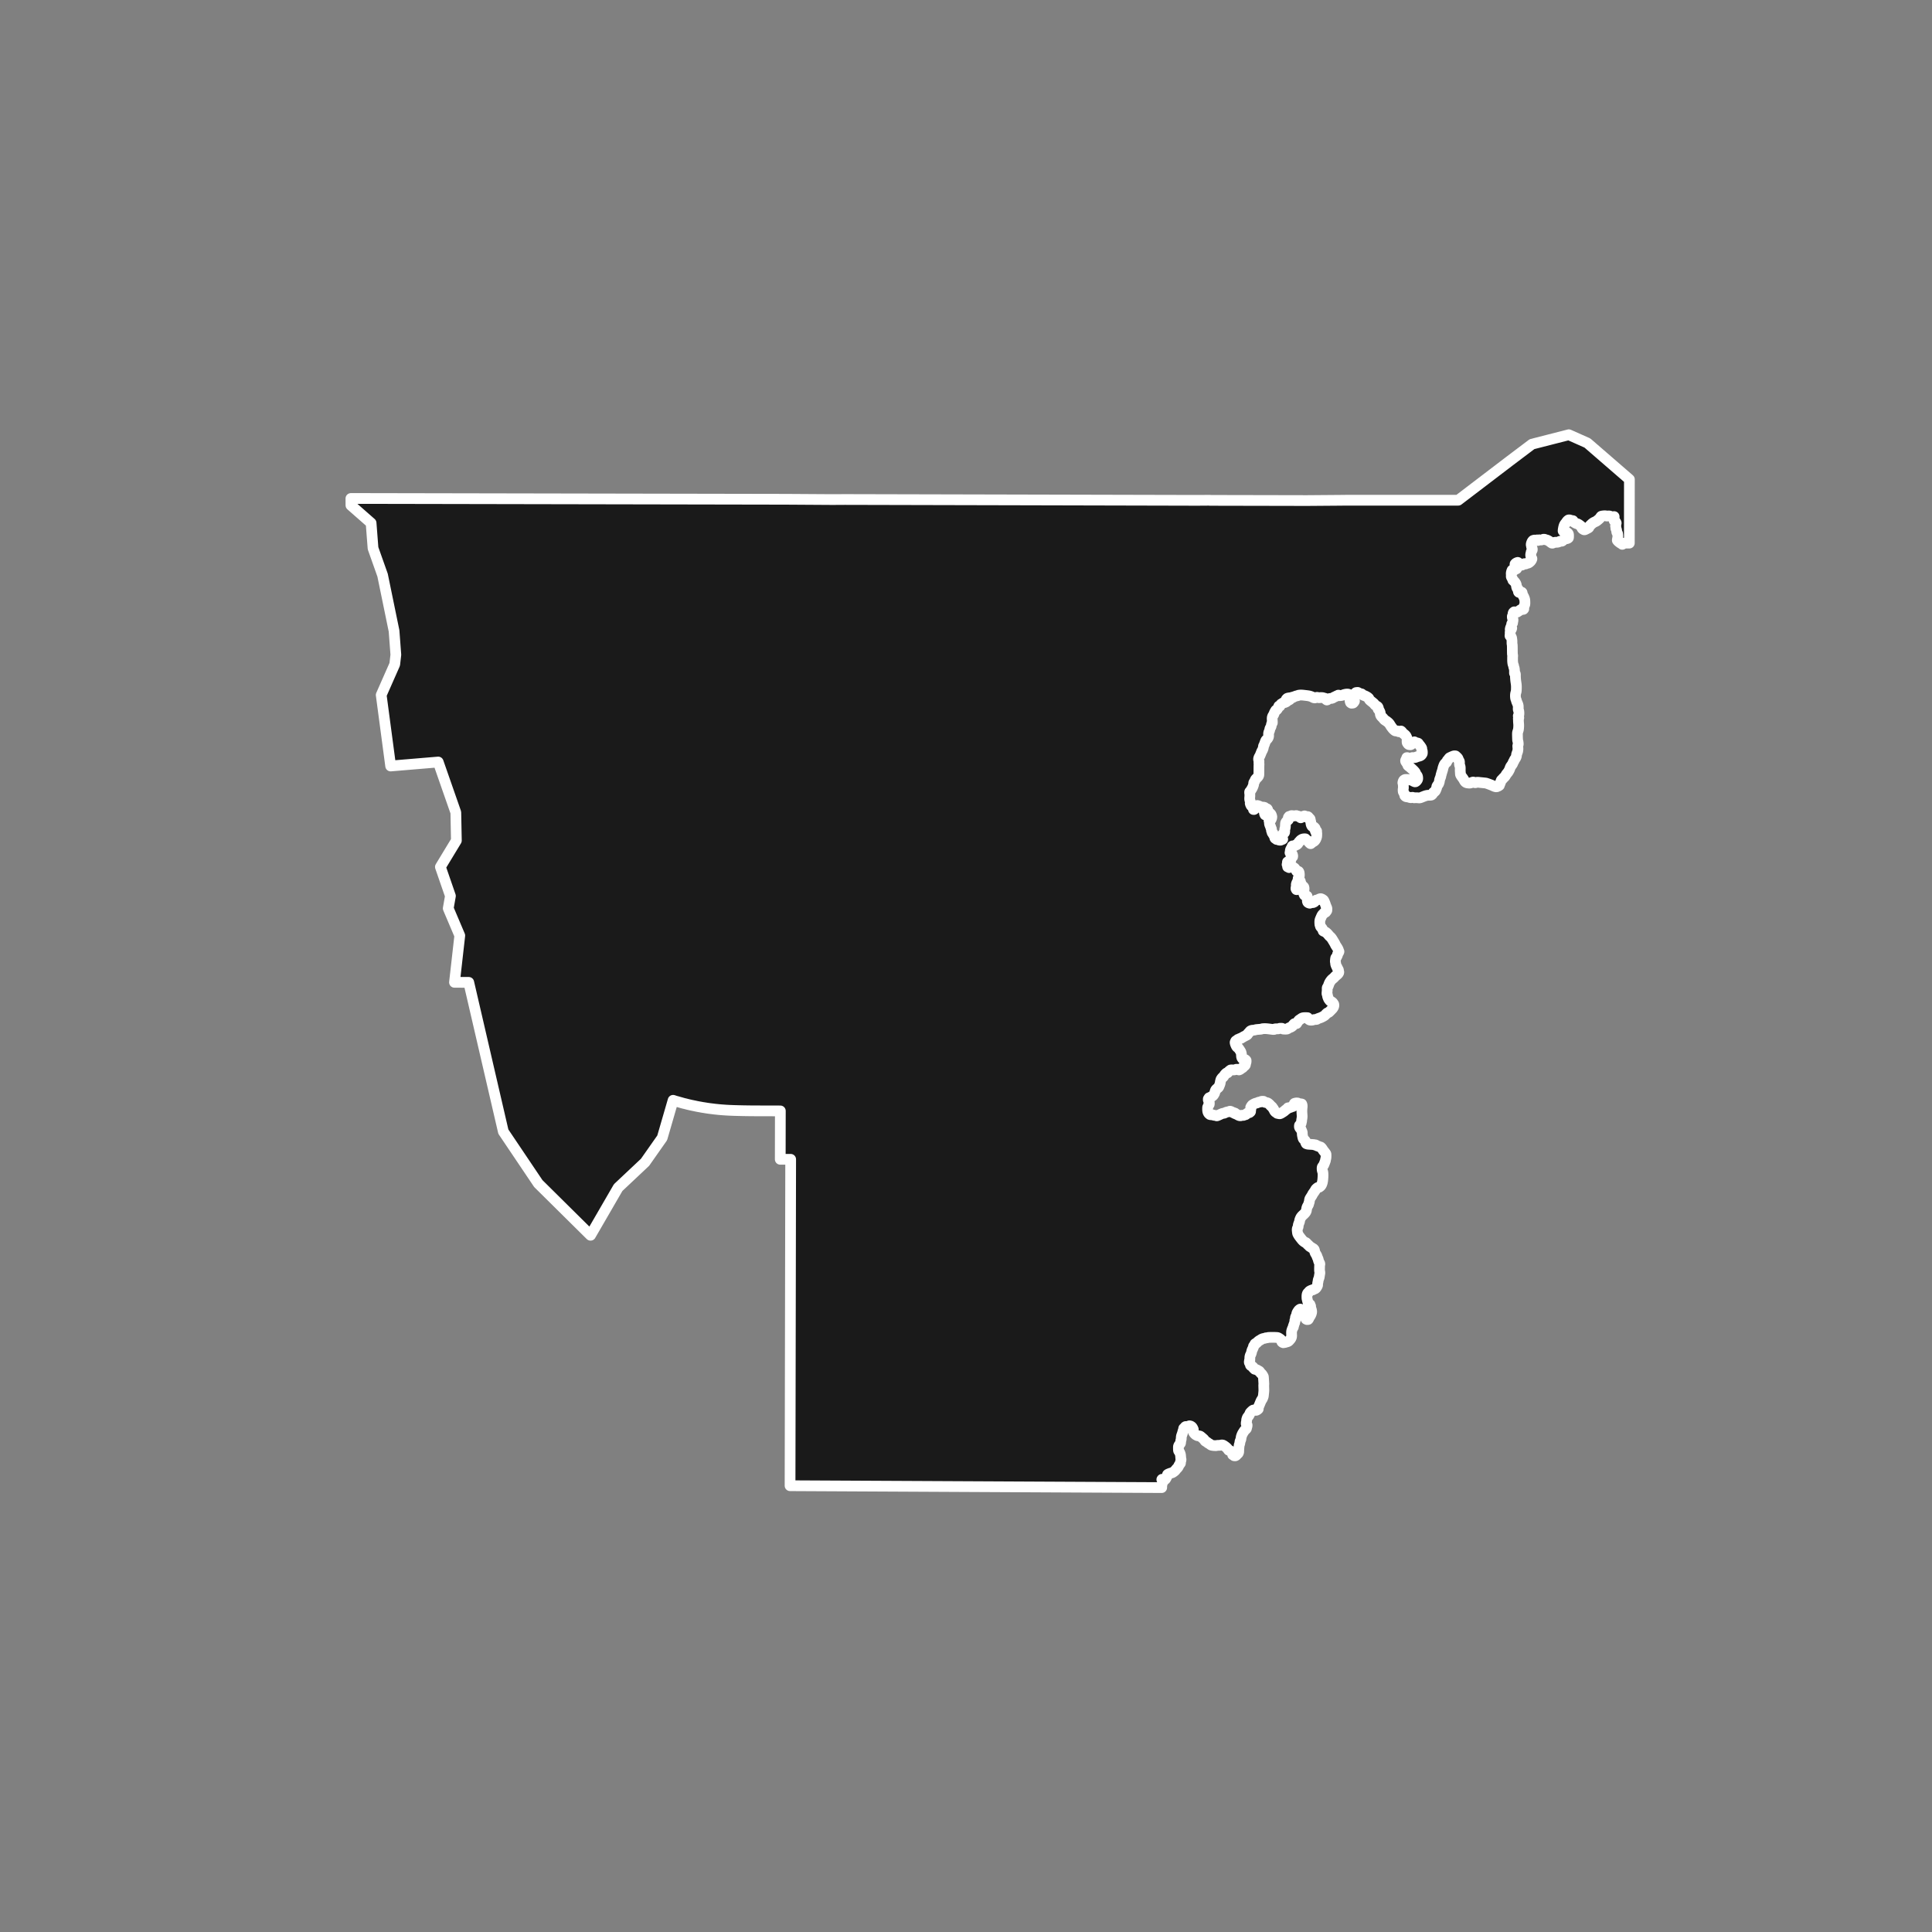 <?xml version="1.0" encoding="utf-8" standalone="no"?>
<!DOCTYPE svg PUBLIC "-//W3C//DTD SVG 1.1//EN"
  "http://www.w3.org/Graphics/SVG/1.1/DTD/svg11.dtd">
<!-- Created with matplotlib (https://matplotlib.org/) -->
<svg height="720pt" version="1.1" viewBox="0 0 720 720" width="720pt" xmlns="http://www.w3.org/2000/svg" xmlns:xlink="http://www.w3.org/1999/xlink">
 <rect x="0" y="0" width="720" height="720" fill="#808080" stroke="none"/>
 <defs>
  <style type="text/css">*{stroke-linecap:butt;stroke-linejoin:round;}</style>
 </defs>
 <g id="figure_1">
  <g id="patch_1">
   <path d="M 0 720 
L 720 720 
L 720 0 
L 0 0 
z
" style="fill:none;"/>
  </g>
  <g id="axes_1">
   <g id="patch_2">
    <path clip-path="url(#p669f44a9ce)" d="M 607.221 186.274 
L 607.205 202.403 
L 605.416 202.389 
L 604.584 202.858 
L 604.285 202.51 
L 603.953 202.444 
L 603.67 202.25 
L 603.379 202.025 
L 603.091 201.782 
L 602.9 201.593 
L 602.729 201.381 
L 602.728 201.244 
L 602.813 200.733 
L 602.915 200.36 
L 602.925 199.9 
L 602.908 199.428 
L 602.851 198.916 
L 602.778 198.696 
L 602.54 198.354 
L 602.485 197.918 
L 602.449 197.461 
L 602.357 197.237 
L 602.205 197.011 
L 602.181 196.9 
L 602.23 196.671 
L 602.21 196.556 
L 602.078 196.055 
L 602.095 195.93 
L 602.187 195.694 
L 602.22 195.292 
L 602.31 195.047 
L 602.316 194.897 
L 602.214 194.665 
L 601.912 194.28 
L 601.638 194.068 
L 601.548 194.039 
L 601.548 193.335 
L 601.549 192.521 
L 601.287 192.546 
L 600.935 192.554 
L 600.65 192.542 
L 600.362 192.498 
L 599.962 192.324 
L 599.7 192.272 
L 599.37 192.281 
L 599.03 192.3 
L 598.69 192.305 
L 598.387 192.226 
L 598.102 192.209 
L 597.811 192.216 
L 597.384 192.261 
L 596.95 192.328 
L 596.745 192.4 
L 596.583 192.561 
L 596.404 192.85 
L 596.208 193.129 
L 595.911 193.419 
L 595.587 193.697 
L 595.259 193.966 
L 595.032 194.142 
L 594.788 194.298 
L 594.412 194.473 
L 594.028 194.651 
L 593.721 194.833 
L 593.423 195.05 
L 593.109 195.327 
L 592.794 195.629 
L 592.484 195.937 
L 592.334 196.132 
L 592.115 196.611 
L 591.948 196.743 
L 591.542 196.963 
L 591.119 197.182 
L 590.693 197.391 
L 590.471 197.446 
L 590.299 197.421 
L 589.874 197.179 
L 589.684 197.02 
L 589.489 196.72 
L 589.407 196.314 
L 589.248 196.139 
L 588.951 195.904 
L 588.641 195.669 
L 588.326 195.444 
L 587.9 195.214 
L 587.478 195.113 
L 587.177 194.961 
L 586.873 194.787 
L 586.573 194.604 
L 586.286 194.377 
L 586.268 194.133 
L 586.19 194.034 
L 585.985 194.01 
L 585.755 194.07 
L 585.646 194.039 
L 585.396 193.909 
L 585.14 193.782 
L 584.966 193.756 
L 584.563 193.758 
L 584.35 193.876 
L 584.001 194.23 
L 583.704 194.648 
L 583.405 195.079 
L 583.309 195.148 
L 583.124 195.431 
L 582.957 195.737 
L 582.79 196.237 
L 582.673 196.758 
L 582.574 197.296 
L 582.523 197.838 
L 582.576 197.951 
L 582.889 198.127 
L 583.115 198.486 
L 583.296 198.649 
L 583.424 198.672 
L 583.546 198.64 
L 583.893 198.465 
L 583.992 198.465 
L 584.182 198.573 
L 584.429 198.855 
L 584.511 199.062 
L 584.548 199.349 
L 584.555 199.765 
L 584.547 200.189 
L 584.509 200.424 
L 584.43 200.511 
L 584.243 200.633 
L 583.907 200.755 
L 583.491 200.743 
L 583.078 200.748 
L 582.921 200.952 
L 582.662 201.208 
L 582.39 201.466 
L 582.099 201.664 
L 581.739 201.71 
L 581.356 201.72 
L 581.059 201.855 
L 580.758 202.001 
L 580.426 202.068 
L 580.083 202.1 
L 579.79 202.083 
L 579.495 202.086 
L 579.183 202.184 
L 578.866 202.315 
L 578.547 202.427 
L 578.319 202.398 
L 577.958 202.147 
L 577.591 201.867 
L 577.217 201.604 
L 576.878 201.414 
L 576.519 201.26 
L 576.247 201.195 
L 575.967 201.138 
L 575.627 200.981 
L 575.2 200.963 
L 574.897 201.08 
L 574.589 201.206 
L 574.122 201.247 
L 573.873 201.211 
L 573.621 201.183 
L 573.297 201.285 
L 573.139 201.416 
L 573.043 201.391 
L 572.888 201.208 
L 572.646 201.241 
L 572.36 201.41 
L 572.119 201.452 
L 572.007 201.425 
L 571.97 201.308 
L 571.875 201.264 
L 571.608 201.321 
L 571.34 201.411 
L 571.175 201.552 
L 570.942 201.891 
L 570.799 202.237 
L 570.678 202.604 
L 570.641 202.922 
L 570.656 203.181 
L 570.734 203.419 
L 570.783 203.839 
L 570.901 204.149 
L 571.02 204.465 
L 571.051 204.865 
L 571.017 205.003 
L 570.846 205.284 
L 570.672 205.57 
L 570.641 205.7 
L 570.606 206.01 
L 570.475 206.399 
L 570.43 206.913 
L 570.488 207.236 
L 570.586 207.555 
L 570.738 207.871 
L 570.897 208.188 
L 570.896 208.32 
L 570.738 208.684 
L 570.467 209.111 
L 570.306 209.265 
L 570.024 209.517 
L 569.724 209.746 
L 569.481 209.855 
L 569.22 209.926 
L 568.973 209.93 
L 568.753 210.018 
L 568.568 210.168 
L 568.52 210.069 
L 568.113 210.058 
L 567.905 210.15 
L 567.633 210.342 
L 567.352 210.53 
L 567.041 210.63 
L 566.698 210.649 
L 566.374 210.606 
L 566.303 210.37 
L 566.154 210.104 
L 565.985 209.846 
L 565.821 209.685 
L 565.624 209.593 
L 565.575 209.597 
L 565.524 209.601 
L 565.251 209.711 
L 564.981 209.845 
L 564.701 210.075 
L 564.612 210.207 
L 564.581 210.567 
L 564.673 210.638 
L 564.883 210.634 
L 564.977 210.686 
L 565.255 210.919 
L 565.395 211.145 
L 565.399 211.286 
L 565.296 211.786 
L 565.207 211.949 
L 565.112 212.014 
L 564.731 212.193 
L 564.351 212.392 
L 564.091 212.666 
L 563.88 212.709 
L 563.627 212.486 
L 563.52 212.483 
L 563.335 212.939 
L 563.214 213.461 
L 563.189 213.884 
L 563.263 214.276 
L 563.208 214.642 
L 563.219 214.909 
L 563.358 215.244 
L 563.523 215.49 
L 563.681 215.746 
L 563.795 216.208 
L 564.012 216.411 
L 564.26 216.602 
L 564.559 216.966 
L 564.735 217.214 
L 564.898 217.48 
L 565.06 217.899 
L 565.14 218.366 
L 565.223 218.841 
L 565.409 219.272 
L 565.58 219.39 
L 565.656 219.443 
L 565.835 219.716 
L 565.873 220.088 
L 565.865 220.497 
L 565.906 220.608 
L 566.022 220.734 
L 566.132 220.772 
L 566.59 220.699 
L 566.867 220.7 
L 567.145 220.73 
L 567.22 220.804 
L 567.269 220.935 
L 567.355 221.455 
L 567.493 221.78 
L 567.671 222.086 
L 567.87 222.47 
L 568.047 222.889 
L 568.19 223.32 
L 568.26 223.754 
L 568.282 224.21 
L 568.294 224.673 
L 568.276 225.142 
L 568.174 225.505 
L 567.955 225.876 
L 567.854 226.252 
L 567.867 226.585 
L 567.873 226.915 
L 567.738 227.078 
L 567.544 227.127 
L 567.115 227.122 
L 566.859 227.179 
L 566.609 227.28 
L 566.373 227.454 
L 566.138 227.647 
L 565.891 227.763 
L 565.651 227.946 
L 565.585 227.988 
L 565.403 228.107 
L 565.065 228.1 
L 564.834 228.186 
L 564.728 228.167 
L 564.524 228.023 
L 564.3 228.014 
L 564.028 228.241 
L 563.907 228.45 
L 563.86 228.683 
L 563.866 229.002 
L 563.852 229.312 
L 563.699 229.454 
L 563.603 229.681 
L 563.595 230.048 
L 563.656 230.373 
L 563.852 230.873 
L 563.832 231.407 
L 563.712 231.782 
L 563.691 232.187 
L 563.49 232.296 
L 563.421 232.396 
L 563.334 232.655 
L 563.327 232.924 
L 563.241 233.211 
L 563.135 233.498 
L 562.927 233.978 
L 562.81 234.525 
L 562.848 234.633 
L 563.068 234.311 
L 563.3 233.975 
L 563.377 234.052 
L 563.339 234.303 
L 563.24 234.506 
L 562.957 234.943 
L 562.836 235.275 
L 562.789 235.651 
L 562.791 236.043 
L 562.792 236.186 
L 562.791 236.727 
L 562.731 236.853 
L 562.741 236.972 
L 562.902 237.145 
L 563.118 237.257 
L 563.253 237.505 
L 563.339 237.798 
L 563.416 238.304 
L 563.47 238.825 
L 563.473 239.312 
L 563.474 239.81 
L 563.526 240.12 
L 563.575 240.438 
L 563.59 240.901 
L 563.599 241.399 
L 563.604 241.898 
L 563.607 242.397 
L 563.612 242.896 
L 563.622 243.393 
L 563.638 243.89 
L 563.735 244.241 
L 563.722 244.551 
L 563.696 244.87 
L 563.692 245.372 
L 563.693 245.889 
L 563.702 246.405 
L 563.746 246.923 
L 563.788 247.211 
L 563.85 247.499 
L 563.949 247.777 
L 564.05 248.062 
L 564.139 248.589 
L 564.307 249.039 
L 564.372 249.481 
L 564.407 249.939 
L 564.406 250.388 
L 564.401 250.845 
L 564.452 250.98 
L 564.537 251.057 
L 564.635 251.057 
L 564.719 251.132 
L 564.749 251.381 
L 564.75 251.84 
L 564.754 252.309 
L 564.778 252.721 
L 564.812 253.145 
L 564.854 253.568 
L 564.913 254.027 
L 564.984 254.504 
L 565.05 254.981 
L 565.096 255.46 
L 565.112 255.882 
L 565.111 256.323 
L 565.1 256.764 
L 565.087 257.205 
L 565.042 257.661 
L 564.94 258.038 
L 564.835 258.424 
L 564.789 258.717 
L 564.76 259.019 
L 564.754 259.458 
L 564.782 259.888 
L 564.845 260.317 
L 564.974 260.673 
L 565.12 261.031 
L 565.156 261.297 
L 565.335 261.745 
L 565.531 262.203 
L 565.708 262.667 
L 565.771 262.945 
L 565.804 263.237 
L 565.814 263.763 
L 565.798 264.045 
L 565.785 264.331 
L 565.817 264.452 
L 565.991 264.929 
L 566.047 265.395 
L 566.065 265.852 
L 566.04 266.31 
L 565.822 266.8 
L 565.853 267.045 
L 565.987 267.377 
L 565.999 267.406 
L 566 267.536 
L 565.839 267.862 
L 565.893 267.972 
L 565.878 268.411 
L 565.885 268.859 
L 565.924 269.383 
L 565.966 269.917 
L 565.977 270.334 
L 565.967 270.759 
L 565.945 271.155 
L 565.911 271.562 
L 565.852 271.962 
L 565.692 272.495 
L 565.525 273.026 
L 565.501 273.589 
L 565.509 274.089 
L 565.521 274.61 
L 565.538 275.131 
L 565.558 275.652 
L 565.572 275.911 
L 565.7 276.303 
L 565.762 276.718 
L 565.805 277.146 
L 565.8 277.415 
L 565.64 277.827 
L 565.624 278.068 
L 565.67 278.567 
L 565.698 279.075 
L 565.66 279.569 
L 565.568 280.064 
L 565.39 280.561 
L 565.204 281.067 
L 565.152 281.458 
L 565.097 281.856 
L 564.97 282.213 
L 564.801 282.555 
L 564.604 282.835 
L 564.402 283.119 
L 564.204 283.616 
L 564.053 283.824 
L 563.907 284.131 
L 563.774 284.455 
L 563.638 284.748 
L 563.423 285.06 
L 563.194 285.375 
L 562.974 285.697 
L 562.814 286.032 
L 562.673 286.429 
L 562.518 286.827 
L 562.271 287.309 
L 561.989 287.769 
L 561.709 288.116 
L 561.417 288.465 
L 561.198 288.821 
L 560.977 289.187 
L 560.811 289.411 
L 560.626 289.62 
L 560.295 289.892 
L 560.063 290.208 
L 559.808 290.446 
L 559.548 290.686 
L 559.473 290.82 
L 559.31 291.255 
L 559.147 291.706 
L 558.976 292.152 
L 558.893 292.258 
L 558.777 292.686 
L 558.395 292.956 
L 558.093 293.03 
L 557.916 293.163 
L 557.663 293.226 
L 557.426 293.206 
L 557.161 293.138 
L 556.895 293.048 
L 556.558 292.903 
L 556.214 292.744 
L 555.866 292.595 
L 555.487 292.446 
L 555.086 292.292 
L 554.684 292.142 
L 554.281 291.999 
L 553.877 291.867 
L 553.561 291.806 
L 553.234 291.776 
L 552.805 291.731 
L 552.359 291.686 
L 551.912 291.643 
L 551.465 291.603 
L 551.139 291.556 
L 550.804 291.53 
L 550.559 291.528 
L 550.312 291.552 
L 549.864 291.694 
L 549.626 291.672 
L 549.267 291.496 
L 548.999 291.45 
L 548.817 291.483 
L 548.456 291.628 
L 548.086 291.771 
L 547.716 291.846 
L 547.358 291.828 
L 546.988 291.79 
L 546.622 291.731 
L 546.282 291.566 
L 546.004 291.34 
L 545.788 291.047 
L 545.597 290.697 
L 545.398 290.342 
L 545.137 289.962 
L 544.851 289.575 
L 544.575 289.183 
L 544.334 288.774 
L 544.241 288.456 
L 544.254 288.112 
L 544.209 287.639 
L 544.184 287.153 
L 544.191 286.684 
L 544.195 286.205 
L 544.166 285.88 
L 544.107 285.553 
L 543.998 285.264 
L 543.903 284.967 
L 543.893 284.444 
L 543.902 283.906 
L 543.828 283.647 
L 543.703 283.46 
L 543.514 283.186 
L 543.388 282.727 
L 543.259 282.501 
L 543.104 282.326 
L 542.784 282.009 
L 542.447 281.711 
L 542.25 281.675 
L 541.985 281.681 
L 541.721 281.729 
L 541.345 281.873 
L 540.957 282.04 
L 540.572 282.221 
L 540.194 282.409 
L 540.039 282.582 
L 539.82 282.877 
L 539.593 283.174 
L 539.43 283.313 
L 539.299 283.525 
L 539.113 284.027 
L 539.031 284.113 
L 538.809 284.277 
L 538.594 284.458 
L 538.392 284.693 
L 538.223 284.968 
L 538.053 285.367 
L 537.9 285.795 
L 537.76 286.228 
L 537.657 286.744 
L 537.539 287.162 
L 537.403 287.582 
L 537.229 288.106 
L 537.201 288.347 
L 537.051 288.714 
L 536.996 289.039 
L 536.935 289.37 
L 536.796 289.773 
L 536.637 290.183 
L 536.497 290.598 
L 536.452 290.9 
L 536.413 291.211 
L 536.31 291.582 
L 536.185 291.953 
L 536.072 292.173 
L 535.852 292.492 
L 535.618 292.807 
L 535.464 293.112 
L 535.418 293.503 
L 535.279 293.895 
L 535.12 294.294 
L 534.95 294.684 
L 534.791 294.894 
L 534.534 295.105 
L 534.229 295.29 
L 534.157 295.386 
L 533.912 295.831 
L 533.73 296.06 
L 533.469 296.274 
L 533.264 296.345 
L 532.837 296.361 
L 532.395 296.366 
L 531.955 296.396 
L 531.52 296.482 
L 531.084 296.616 
L 530.718 296.749 
L 530.335 296.9 
L 529.953 297.055 
L 529.571 297.204 
L 529.186 297.34 
L 528.804 297.364 
L 528.535 297.333 
L 528.259 297.301 
L 527.94 297.291 
L 527.611 297.29 
L 527.282 297.298 
L 526.982 297.317 
L 526.614 297.163 
L 526.318 297.137 
L 525.902 297.272 
L 525.666 297.279 
L 525.289 297.163 
L 524.904 297.045 
L 524.509 296.985 
L 524.106 296.928 
L 523.861 296.832 
L 523.658 296.671 
L 523.513 296.471 
L 523.477 296.194 
L 523.365 295.862 
L 523.227 295.534 
L 522.998 295.176 
L 522.932 294.923 
L 522.908 294.52 
L 522.912 294.11 
L 522.995 293.747 
L 523.003 293.455 
L 522.986 293 
L 522.965 292.532 
L 522.926 292.068 
L 522.813 291.791 
L 522.824 291.516 
L 523.002 291.003 
L 523.149 290.789 
L 523.332 290.632 
L 523.653 290.499 
L 524.02 290.478 
L 524.398 290.491 
L 524.863 290.517 
L 525.334 290.576 
L 525.721 290.729 
L 526.14 290.738 
L 526.343 290.819 
L 526.605 291.045 
L 526.924 291.216 
L 527.259 291.355 
L 527.495 291.344 
L 527.587 291.3 
L 527.854 291.076 
L 528.154 290.708 
L 528.298 290.429 
L 528.347 290.144 
L 528.326 289.774 
L 528.272 289.4 
L 528.127 289.042 
L 527.933 288.818 
L 527.741 288.586 
L 527.601 288.297 
L 527.501 287.978 
L 527.299 287.67 
L 527.035 287.364 
L 526.751 287.07 
L 526.435 286.771 
L 526.102 286.465 
L 525.766 286.164 
L 525.428 285.866 
L 525.058 285.59 
L 524.708 285.286 
L 524.536 284.816 
L 524.328 284.455 
L 524.082 284.107 
L 523.851 283.743 
L 523.823 283.461 
L 523.871 283.302 
L 524.019 283.02 
L 524.165 282.729 
L 524.281 282.348 
L 524.498 282.348 
L 524.693 282.453 
L 524.964 282.677 
L 525.192 282.746 
L 525.469 282.706 
L 525.844 282.516 
L 526.23 282.346 
L 526.569 282.326 
L 526.921 282.338 
L 527.209 282.316 
L 527.498 282.265 
L 527.765 282.157 
L 528.036 282.037 
L 528.409 281.928 
L 528.796 281.827 
L 529.179 281.712 
L 529.533 281.524 
L 529.719 281.336 
L 529.873 281.12 
L 530.019 280.889 
L 530.056 280.767 
L 530.068 280.481 
L 530.065 280.168 
L 530.032 279.859 
L 529.86 279.571 
L 529.852 279.266 
L 529.856 278.948 
L 529.758 278.681 
L 529.47 278.239 
L 529.157 277.807 
L 528.912 277.529 
L 528.663 277.245 
L 528.569 277.03 
L 528.483 276.963 
L 528.139 276.857 
L 527.823 276.831 
L 527.505 276.705 
L 527.115 276.462 
L 526.949 276.611 
L 526.538 276.826 
L 526.258 276.911 
L 526.084 277.162 
L 525.912 277.431 
L 525.702 277.534 
L 525.38 277.525 
L 525.052 277.475 
L 524.859 277.359 
L 524.699 277.209 
L 524.426 276.777 
L 524.377 276.52 
L 524.381 276.108 
L 524.394 275.682 
L 524.379 275.262 
L 524.304 274.99 
L 524.19 274.723 
L 524.007 274.332 
L 523.878 274.148 
L 523.679 273.935 
L 523.464 273.733 
L 523.131 273.483 
L 522.801 273.216 
L 522.599 272.95 
L 522.401 272.669 
L 522.126 272.435 
L 522.023 272.441 
L 521.857 272.597 
L 521.642 272.695 
L 521.32 272.701 
L 521.098 272.605 
L 520.813 272.402 
L 520.383 272.432 
L 520.031 272.388 
L 519.821 272.281 
L 519.504 272.025 
L 519.202 271.734 
L 518.918 271.395 
L 518.64 271.029 
L 518.371 270.654 
L 518.113 270.242 
L 517.853 269.819 
L 517.552 269.45 
L 517.195 269.133 
L 516.815 268.834 
L 516.777 268.808 
L 516.473 268.603 
L 516.118 268.375 
L 515.894 268.205 
L 515.638 267.893 
L 515.378 267.573 
L 515.224 267.419 
L 515.01 267.206 
L 514.656 266.824 
L 514.442 266.352 
L 514.4 265.983 
L 514.358 265.605 
L 514.257 265.312 
L 514.124 265.026 
L 513.9 264.633 
L 513.594 264.266 
L 513.677 263.902 
L 513.655 263.768 
L 513.467 263.424 
L 513.266 263.247 
L 512.946 263.069 
L 512.622 262.884 
L 512.328 262.61 
L 512.125 262.298 
L 511.937 262.116 
L 511.733 261.944 
L 511.415 261.682 
L 511.082 261.414 
L 510.751 261.143 
L 510.427 260.863 
L 510.288 260.649 
L 510.102 260.226 
L 509.936 260.059 
L 509.656 259.836 
L 509.253 259.592 
L 508.914 259.419 
L 508.561 259.26 
L 508.222 259.172 
L 507.823 258.934 
L 507.448 258.603 
L 507.192 258.545 
L 506.922 258.503 
L 506.513 258.316 
L 506.225 258.261 
L 506.1 258.086 
L 505.993 258.047 
L 505.675 258.061 
L 505.352 258.1 
L 505.222 258.178 
L 504.965 258.598 
L 504.817 258.997 
L 504.643 259.169 
L 504.36 259.294 
L 504.276 259.553 
L 504.287 259.83 
L 504.163 260.219 
L 504.248 260.478 
L 504.346 260.548 
L 504.576 260.496 
L 504.648 260.975 
L 504.768 261.235 
L 504.75 261.353 
L 504.591 261.6 
L 504.413 261.84 
L 504.246 261.987 
L 504.09 262.031 
L 503.623 262.054 
L 503.528 262.012 
L 503.307 261.829 
L 503.155 261.434 
L 503.105 260.92 
L 503.094 260.528 
L 503.099 260.128 
L 503.135 259.688 
L 503.161 259.243 
L 503.083 259.013 
L 502.979 258.917 
L 502.712 258.788 
L 502.433 258.68 
L 502.151 258.655 
L 501.785 258.674 
L 501.684 258.679 
L 501.249 258.76 
L 500.809 258.873 
L 500.512 259.002 
L 500.208 259.124 
L 499.891 259.186 
L 499.56 259.228 
L 499.23 259.258 
L 499.103 259.217 
L 498.93 259.072 
L 498.718 259.068 
L 498.4 259.31 
L 498.085 259.36 
L 497.861 259.507 
L 497.515 259.656 
L 497.162 259.811 
L 496.807 260.035 
L 496.438 260.23 
L 496.114 260.284 
L 495.77 260.299 
L 495.432 260.344 
L 495.147 260.463 
L 494.868 260.63 
L 494.671 260.805 
L 494.473 260.871 
L 494.286 260.761 
L 494.03 260.504 
L 493.947 260.29 
L 493.654 260.187 
L 493.435 260.171 
L 493.107 260.031 
L 492.845 259.988 
L 492.575 259.966 
L 492.125 259.958 
L 491.687 260.019 
L 491.335 259.996 
L 490.961 259.88 
L 490.602 259.887 
L 490.32 259.985 
L 490.033 260.086 
L 489.773 260.077 
L 489.462 259.973 
L 489.217 259.838 
L 488.965 259.708 
L 488.64 259.581 
L 488.301 259.464 
L 487.957 259.371 
L 487.605 259.303 
L 487.235 259.249 
L 486.864 259.204 
L 486.493 259.161 
L 486.118 259.116 
L 485.727 259.071 
L 485.335 259.035 
L 484.944 259.015 
L 484.602 259.017 
L 484.249 259.045 
L 483.902 259.098 
L 483.568 259.282 
L 483.322 259.311 
L 483.069 259.34 
L 482.806 259.449 
L 482.539 259.57 
L 482.083 259.693 
L 481.822 259.937 
L 481.538 259.841 
L 481.234 260.072 
L 480.94 260.372 
L 480.765 260.604 
L 480.51 260.805 
L 480.251 260.937 
L 479.98 261.043 
L 479.87 261.016 
L 479.883 260.865 
L 480.005 260.656 
L 480.319 260.464 
L 480.582 260.365 
L 480.846 260.261 
L 480.911 260.158 
L 480.896 260.029 
L 480.792 260.025 
L 480.37 260.088 
L 479.943 260.167 
L 479.714 260.261 
L 479.514 260.442 
L 479.342 260.65 
L 479.382 260.76 
L 479.565 260.855 
L 479.624 260.955 
L 479.614 261.152 
L 479.461 261.482 
L 479.278 261.598 
L 478.961 261.747 
L 478.633 261.87 
L 478.226 261.897 
L 478.018 261.995 
L 477.761 262.213 
L 477.47 262.348 
L 477.401 262.436 
L 477.184 262.805 
L 476.956 263.169 
L 476.842 263.211 
L 476.664 263.101 
L 476.577 263.16 
L 476.386 263.627 
L 476.16 264.037 
L 475.908 264.435 
L 475.726 264.585 
L 475.468 264.681 
L 475.405 264.77 
L 475.169 265.162 
L 474.943 265.572 
L 474.797 265.95 
L 474.648 266.334 
L 474.379 266.73 
L 474.243 267.026 
L 474.142 267.344 
L 474.107 267.656 
L 474.106 267.982 
L 474.128 268.444 
L 474.161 268.922 
L 474.161 269.377 
L 473.998 269.479 
L 473.891 269.8 
L 473.809 270.151 
L 473.721 270.644 
L 473.567 271.013 
L 473.412 271.258 
L 473.271 271.515 
L 473.211 271.827 
L 473.158 272.15 
L 472.986 272.589 
L 472.812 273.036 
L 472.762 273.502 
L 472.768 273.839 
L 472.776 274.183 
L 472.735 274.562 
L 472.597 274.927 
L 472.348 275.326 
L 472.127 275.545 
L 471.895 275.761 
L 471.706 276.014 
L 471.535 276.444 
L 471.368 276.899 
L 471.202 277.356 
L 471.028 277.807 
L 470.886 278.035 
L 470.836 278.378 
L 470.782 278.729 
L 470.63 279.181 
L 470.443 279.626 
L 470.266 279.889 
L 470.083 280.323 
L 469.901 280.782 
L 469.718 281.24 
L 469.526 281.69 
L 469.385 281.922 
L 469.24 282.155 
L 469.065 282.651 
L 469.031 282.906 
L 469.063 283.207 
L 469.179 283.584 
L 469.177 283.917 
L 469.162 284.259 
L 469.183 284.548 
L 469.204 284.842 
L 469.178 285.262 
L 469.171 285.735 
L 469.166 286.244 
L 469.163 286.753 
L 469.159 287.262 
L 469.155 287.771 
L 469.147 288.279 
L 469.136 288.787 
L 469.075 289.038 
L 468.895 289.397 
L 468.591 289.73 
L 468.263 290.06 
L 467.941 290.396 
L 467.817 290.605 
L 467.604 291.087 
L 467.423 291.394 
L 467.242 291.707 
L 467.217 291.858 
L 467.188 292.331 
L 467.112 292.605 
L 467.013 292.877 
L 466.878 293.242 
L 466.717 293.599 
L 466.492 293.999 
L 466.245 294.401 
L 465.989 294.793 
L 465.726 295.079 
L 465.689 295.362 
L 465.729 295.639 
L 465.772 295.922 
L 465.783 296.328 
L 465.775 296.742 
L 465.727 297.3 
L 465.718 297.641 
L 465.739 297.983 
L 465.839 298.34 
L 465.948 298.702 
L 465.953 298.8 
L 465.971 299.153 
L 465.921 299.399 
L 466.07 299.874 
L 466.297 300.295 
L 466.601 300.51 
L 466.805 300.757 
L 466.997 301.029 
L 467.128 301.266 
L 467.131 301.667 
L 467.332 301.677 
L 467.516 301.561 
L 467.575 301.467 
L 467.579 301.347 
L 467.281 301.02 
L 467.34 300.925 
L 467.592 300.722 
L 467.869 300.529 
L 468.159 300.351 
L 468.583 300.189 
L 468.991 300.3 
L 469.405 300.471 
L 469.716 300.616 
L 470.037 300.738 
L 470.373 300.783 
L 470.724 300.8 
L 471.073 300.83 
L 471.305 300.924 
L 471.382 300.997 
L 471.419 301.236 
L 471.369 301.356 
L 471.196 301.503 
L 471.074 301.512 
L 470.911 301.682 
L 470.906 301.943 
L 471.081 302.328 
L 471.27 302.719 
L 471.269 302.837 
L 471.208 302.927 
L 471.212 303.041 
L 471.287 303.309 
L 471.378 303.575 
L 471.459 303.678 
L 471.612 303.337 
L 471.647 302.873 
L 471.646 302.393 
L 471.614 301.923 
L 471.588 301.447 
L 471.671 301.235 
L 471.853 301.343 
L 472.186 301.421 
L 472.271 301.486 
L 472.409 301.708 
L 472.411 302.083 
L 472.353 302.193 
L 472.471 302.392 
L 472.717 302.574 
L 472.97 302.757 
L 473.098 302.937 
L 473.32 303.124 
L 473.545 303.315 
L 473.714 303.552 
L 473.849 303.904 
L 473.966 304.275 
L 473.969 304.411 
L 473.934 304.807 
L 473.819 305.136 
L 473.675 305.46 
L 473.538 305.646 
L 473.434 305.628 
L 473.175 305.369 
L 473.071 305.395 
L 472.945 305.616 
L 472.933 305.862 
L 472.98 305.982 
L 473.2 306.259 
L 473.209 306.378 
L 473.094 306.577 
L 473.077 306.698 
L 473.089 306.967 
L 473.189 307.323 
L 473.379 307.82 
L 473.569 308.193 
L 473.619 308.546 
L 473.77 308.755 
L 473.842 308.981 
L 473.848 309.53 
L 474.056 310.013 
L 474.073 310.257 
L 474.202 310.471 
L 474.411 310.539 
L 474.407 310.777 
L 474.648 311.195 
L 474.982 311.555 
L 475.028 311.91 
L 475.12 312.138 
L 475.079 312.249 
L 475.2 312.436 
L 475.523 312.522 
L 475.739 312.825 
L 475.846 312.849 
L 476.148 312.864 
L 476.447 312.902 
L 476.625 313.061 
L 476.75 313.099 
L 476.991 313.112 
L 477.236 313.108 
L 477.35 313.065 
L 477.6 312.839 
L 477.921 312.829 
L 478.039 312.751 
L 477.963 312.463 
L 477.863 312.152 
L 477.848 311.895 
L 477.767 311.679 
L 477.796 311.435 
L 477.89 311.182 
L 478.095 310.865 
L 478.326 310.567 
L 478.517 310.468 
L 478.697 310.274 
L 478.781 310.017 
L 478.778 309.55 
L 478.786 309.076 
L 478.863 308.803 
L 478.955 308.527 
L 478.995 308.236 
L 479.017 307.934 
L 479.045 307.398 
L 479.078 306.854 
L 479.143 306.609 
L 479.263 306.391 
L 479.472 306.095 
L 479.802 305.806 
L 480.135 305.511 
L 480.246 305.295 
L 480.248 305.048 
L 480.107 304.879 
L 480.143 304.626 
L 480.416 304.27 
L 480.746 304.223 
L 480.991 304.102 
L 481.239 303.971 
L 481.355 303.964 
L 481.833 303.988 
L 482.138 304.081 
L 482.357 304.078 
L 482.614 304.017 
L 482.876 303.954 
L 483.157 303.949 
L 483.593 304.166 
L 483.821 304.14 
L 484.278 304.303 
L 484.587 304.464 
L 484.65 304.721 
L 484.749 304.771 
L 484.85 304.721 
L 484.876 304.609 
L 485.048 304.492 
L 485.364 304.418 
L 485.626 304.222 
L 485.836 304.197 
L 486.083 304.064 
L 486.19 304.061 
L 486.405 304.36 
L 486.514 304.425 
L 486.928 304.306 
L 487.381 304.333 
L 487.563 304.459 
L 487.716 304.687 
L 487.964 304.93 
L 488.208 305.183 
L 488.299 305.418 
L 488.331 305.829 
L 488.458 306.186 
L 488.539 306.704 
L 488.627 307.231 
L 488.815 307.712 
L 488.978 307.926 
L 489.278 308.159 
L 489.648 308.198 
L 489.832 308.317 
L 489.872 308.368 
L 490.124 308.687 
L 490.154 308.92 
L 490.304 309.16 
L 490.303 309.29 
L 490.188 309.338 
L 490.175 309.45 
L 490.161 309.572 
L 490.258 309.745 
L 490.336 310.027 
L 490.338 310.036 
L 490.339 310.036 
L 490.454 309.988 
L 490.575 309.647 
L 490.667 309.708 
L 490.688 309.82 
L 490.646 310.189 
L 490.724 310.531 
L 490.725 310.944 
L 490.71 311.362 
L 490.71 311.372 
L 490.678 311.797 
L 490.567 312.193 
L 490.431 312.541 
L 490.271 312.882 
L 489.978 313.296 
L 489.776 313.474 
L 489.553 313.629 
L 489.331 313.745 
L 489.107 313.868 
L 488.787 314.139 
L 488.463 314.409 
L 488.357 314.392 
L 487.982 314.084 
L 487.787 313.842 
L 487.639 313.654 
L 487.59 313.591 
L 487.38 313.368 
L 487.152 313.17 
L 486.951 313.143 
L 486.569 312.867 
L 486.52 312.624 
L 486.425 312.596 
L 486.122 312.595 
L 485.814 312.619 
L 485.509 312.678 
L 485.21 312.786 
L 484.873 312.999 
L 484.551 313.264 
L 484.324 313.574 
L 484.063 313.794 
L 483.859 314.115 
L 483.653 314.447 
L 483.648 314.453 
L 483.406 314.698 
L 483.184 314.833 
L 482.851 314.902 
L 482.599 315.131 
L 482.358 315.146 
L 482.19 315.273 
L 481.966 315.302 
L 481.711 315.24 
L 481.616 315.282 
L 481.461 315.609 
L 481.376 315.929 
L 481.263 316.139 
L 481.171 316.2 
L 480.965 316.599 
L 480.864 316.98 
L 480.853 317.372 
L 480.746 317.771 
L 480.801 317.883 
L 480.937 317.985 
L 481.232 318.127 
L 481.43 318.163 
L 481.583 318.34 
L 481.747 318.816 
L 481.757 318.992 
L 481.733 319.267 
L 481.652 319.363 
L 481.274 319.665 
L 481.09 319.91 
L 481.053 320.016 
L 481.048 320.554 
L 480.995 320.656 
L 480.887 320.719 
L 480.543 320.83 
L 480.314 320.843 
L 480.225 320.898 
L 480.087 321.108 
L 479.809 321.213 
L 479.78 321.341 
L 479.757 321.837 
L 479.659 322.182 
L 479.747 322.238 
L 480.023 322.094 
L 480.303 321.954 
L 480.401 322.042 
L 480.356 322.397 
L 480.226 322.605 
L 479.877 322.942 
L 479.867 323.056 
L 480.067 323.115 
L 480.374 323.11 
L 480.431 323.207 
L 480.395 323.325 
L 480.787 323.179 
L 481.01 322.993 
L 481.237 322.822 
L 481.472 322.873 
L 481.838 323.166 
L 481.942 323.171 
L 482.195 323.396 
L 482.42 323.5 
L 482.679 323.821 
L 482.933 324.172 
L 483.178 324.529 
L 483.193 324.641 
L 483.407 324.789 
L 483.629 324.804 
L 483.833 324.745 
L 483.94 324.781 
L 484.025 324.898 
L 484.079 324.973 
L 484.148 325.205 
L 484.216 325.722 
L 484.225 326.01 
L 484.216 326.303 
L 484.143 326.823 
L 483.965 327.072 
L 483.792 327.326 
L 483.783 327.852 
L 483.631 328.278 
L 483.44 328.701 
L 483.253 329.062 
L 483.164 329.327 
L 483.09 329.604 
L 483.085 329.751 
L 483.14 330.016 
L 483.1 330.44 
L 482.973 330.827 
L 482.972 331.227 
L 483.138 331.534 
L 483.251 331.555 
L 483.331 331.484 
L 483.113 331.06 
L 483.123 330.695 
L 483.211 330.619 
L 483.414 330.622 
L 483.482 330.526 
L 483.458 330.13 
L 483.494 329.641 
L 483.646 329.258 
L 483.774 329.145 
L 483.972 329.079 
L 484.161 328.883 
L 484.317 328.61 
L 484.478 328.352 
L 484.588 328.383 
L 484.651 328.741 
L 484.817 329.182 
L 485.017 329.613 
L 485.185 329.881 
L 485.386 330.126 
L 485.737 330.405 
L 485.886 330.59 
L 485.979 330.857 
L 485.987 331.271 
L 485.942 331.834 
L 485.861 332.372 
L 485.854 332.695 
L 485.867 333.023 
L 485.909 333.145 
L 486.109 333.571 
L 486.294 333.725 
L 486.617 333.853 
L 486.995 333.895 
L 487.091 333.95 
L 487.182 334.172 
L 487.21 334.677 
L 487.213 335.05 
L 487.213 335.433 
L 487.22 335.817 
L 487.26 336.045 
L 487.378 336.263 
L 487.464 336.349 
L 487.772 336.512 
L 488.11 336.607 
L 488.223 336.578 
L 488.53 336.411 
L 488.934 336.388 
L 489.346 336.365 
L 489.787 336.163 
L 489.964 336.012 
L 490.181 335.702 
L 490.491 335.459 
L 490.621 335.423 
L 490.977 335.377 
L 491.405 335.168 
L 491.841 334.954 
L 492.189 334.907 
L 492.516 334.99 
L 492.881 335.202 
L 493.23 335.46 
L 493.426 335.778 
L 493.576 336.117 
L 493.722 336.473 
L 493.862 336.833 
L 493.958 337.13 
L 494.057 337.434 
L 494.198 337.776 
L 494.351 338.126 
L 494.495 338.479 
L 494.503 338.627 
L 494.498 338.96 
L 494.477 339.296 
L 494.417 339.421 
L 494.234 339.68 
L 494.039 339.933 
L 493.938 339.994 
L 493.731 339.976 
L 493.617 340.03 
L 493.421 340.269 
L 493.221 340.514 
L 492.937 340.755 
L 492.761 340.984 
L 492.608 341.242 
L 492.403 341.677 
L 492.205 342.135 
L 492.014 342.596 
L 491.897 342.961 
L 491.856 343.299 
L 491.845 343.648 
L 491.861 344.147 
L 491.913 344.648 
L 492.033 344.864 
L 492.098 345.237 
L 492.294 345.547 
L 492.476 345.706 
L 492.535 345.782 
L 492.672 345.957 
L 492.847 346.235 
L 492.985 346.581 
L 493.118 346.938 
L 493.209 347.005 
L 493.512 347.141 
L 493.827 347.277 
L 494.126 347.445 
L 494.491 347.754 
L 494.837 348.116 
L 495.129 348.462 
L 495.426 348.816 
L 495.634 349.001 
L 495.847 349.188 
L 496.059 349.42 
L 496.262 349.672 
L 496.518 350.069 
L 496.747 350.444 
L 496.985 350.835 
L 497.221 351.228 
L 497.451 351.625 
L 497.577 351.896 
L 497.706 352.171 
L 497.955 352.57 
L 498.222 352.974 
L 498.478 353.385 
L 498.63 353.68 
L 498.765 353.994 
L 498.829 354.255 
L 498.993 354.615 
L 498.929 354.85 
L 498.703 355.197 
L 498.484 355.554 
L 498.469 355.817 
L 498.325 356.158 
L 498.16 356.504 
L 497.98 356.834 
L 497.791 356.988 
L 497.719 357.377 
L 497.674 357.8 
L 497.637 358.223 
L 497.647 358.492 
L 497.741 358.747 
L 497.749 359.246 
L 497.899 359.716 
L 498.056 360.072 
L 498.312 360.524 
L 498.355 360.777 
L 498.534 361.038 
L 498.722 361.302 
L 498.806 361.567 
L 498.717 361.791 
L 498.932 362.233 
L 498.91 362.474 
L 498.677 362.894 
L 498.328 363.223 
L 497.939 363.547 
L 497.551 363.882 
L 497.329 364.13 
L 497.102 364.383 
L 496.83 364.615 
L 496.543 364.843 
L 496.27 365.091 
L 495.976 365.445 
L 495.699 365.834 
L 495.464 366.242 
L 495.329 366.547 
L 495.204 366.866 
L 495.091 367.2 
L 494.966 367.533 
L 494.803 367.81 
L 494.633 368.088 
L 494.601 368.255 
L 494.605 368.677 
L 494.607 369.107 
L 494.575 369.505 
L 494.533 369.914 
L 494.523 370.318 
L 494.686 370.809 
L 494.689 370.829 
L 494.773 371.359 
L 494.93 371.802 
L 495.116 372.241 
L 495.261 372.473 
L 495.454 372.734 
L 495.664 372.984 
L 495.932 373.196 
L 496.236 373.318 
L 496.541 373.523 
L 496.765 373.798 
L 497.047 374.228 
L 497.089 374.458 
L 497.09 374.746 
L 497.059 375.033 
L 496.87 375.447 
L 496.706 375.699 
L 496.522 375.941 
L 496.204 376.267 
L 495.928 376.549 
L 495.644 376.839 
L 495.362 377.116 
L 495.355 377.123 
L 495.077 377.344 
L 494.831 377.43 
L 494.584 377.523 
L 494.327 377.79 
L 494.219 377.841 
L 493.99 378.145 
L 493.765 378.36 
L 493.517 378.549 
L 493.143 378.773 
L 492.748 378.986 
L 492.346 379.179 
L 491.921 379.345 
L 491.476 379.496 
L 491.037 379.662 
L 490.71 379.884 
L 490.502 379.92 
L 490.07 379.936 
L 489.631 379.986 
L 489.297 380.106 
L 489.047 380.159 
L 488.789 380.197 
L 488.454 380.197 
L 488.105 380.136 
L 487.74 379.906 
L 487.409 379.62 
L 487.384 379.366 
L 487.314 379.273 
L 487.212 379.255 
L 486.856 379.25 
L 486.484 379.243 
L 486.113 379.246 
L 485.745 379.271 
L 485.42 379.347 
L 485.102 379.487 
L 484.867 379.662 
L 484.631 379.856 
L 484.204 380.079 
L 484.016 380.265 
L 483.727 380.653 
L 483.442 381.059 
L 483.207 381.444 
L 482.811 381.491 
L 482.381 381.492 
L 482.281 381.561 
L 482.141 381.768 
L 481.914 381.951 
L 481.755 382.295 
L 481.5 382.523 
L 481.095 382.778 
L 480.777 382.897 
L 480.452 383.02 
L 480.097 383.229 
L 479.738 383.449 
L 479.527 383.516 
L 479.163 383.531 
L 478.827 383.528 
L 478.48 383.519 
L 478.141 383.475 
L 477.737 383.225 
L 477.616 383.221 
L 477.246 383.216 
L 476.872 383.237 
L 476.554 383.382 
L 476.176 383.422 
L 475.828 383.415 
L 475.473 383.408 
L 475.127 383.453 
L 474.854 383.635 
L 474.529 383.654 
L 474.105 383.609 
L 473.655 383.553 
L 473.205 383.494 
L 472.754 383.437 
L 472.304 383.388 
L 471.853 383.351 
L 471.5 383.337 
L 471.131 383.34 
L 470.763 383.358 
L 470.398 383.388 
L 470.073 383.52 
L 469.696 383.565 
L 469.298 383.6 
L 468.899 383.631 
L 468.5 383.665 
L 468.103 383.711 
L 467.853 383.778 
L 467.598 383.857 
L 467.151 383.92 
L 466.86 383.934 
L 466.565 383.959 
L 466.141 384.101 
L 465.845 384.307 
L 465.623 384.594 
L 465.399 384.891 
L 465.118 385.123 
L 464.873 385.569 
L 464.666 385.733 
L 464.259 385.943 
L 463.835 386.151 
L 463.415 386.367 
L 463.223 386.512 
L 462.781 386.72 
L 462.532 386.94 
L 462.082 387.024 
L 461.851 387.198 
L 461.623 387.399 
L 461.514 387.438 
L 461.435 387.355 
L 461.338 387.347 
L 461.255 387.432 
L 461.227 387.675 
L 460.879 387.989 
L 460.667 387.828 
L 460.503 387.97 
L 460.292 388.444 
L 460.286 388.559 
L 460.346 388.832 
L 460.428 389.103 
L 460.582 389.485 
L 460.759 389.865 
L 460.906 390.099 
L 461.143 390.326 
L 461.352 390.387 
L 461.612 390.732 
L 461.874 391.109 
L 462.128 391.497 
L 462.376 391.887 
L 462.507 392.218 
L 462.621 392.718 
L 462.629 392.814 
L 462.655 393.133 
L 462.679 393.563 
L 462.72 393.988 
L 462.831 394.229 
L 463.044 394.549 
L 463.239 394.706 
L 463.453 394.776 
L 463.828 394.792 
L 464.144 394.946 
L 464.379 395.194 
L 464.399 395.314 
L 464.367 395.812 
L 464.273 396.123 
L 464.171 396.438 
L 464.127 396.827 
L 464.004 397.038 
L 463.827 397.201 
L 463.603 397.352 
L 463.384 397.518 
L 463.194 397.811 
L 462.909 398.017 
L 462.59 398.186 
L 462.376 398.373 
L 462.156 398.559 
L 461.747 398.734 
L 461.544 398.697 
L 461.123 398.501 
L 460.687 398.508 
L 460.361 398.644 
L 460.021 398.705 
L 459.672 398.737 
L 459.313 398.725 
L 458.947 398.706 
L 458.611 398.748 
L 458.224 399.03 
L 457.849 399.365 
L 457.656 399.603 
L 457.452 399.822 
L 457.093 399.871 
L 456.858 400.051 
L 456.638 400.277 
L 456.458 400.485 
L 456.288 400.713 
L 456.095 401.045 
L 455.789 401.423 
L 455.685 401.444 
L 455.496 401.593 
L 455.251 401.923 
L 455.017 402.276 
L 454.978 402.412 
L 454.879 402.8 
L 454.786 403.199 
L 454.751 403.485 
L 454.702 403.771 
L 454.552 404.205 
L 454.377 404.646 
L 454.192 405.078 
L 454.034 405.287 
L 453.767 405.511 
L 453.485 405.734 
L 453.22 405.977 
L 453.055 406.197 
L 452.925 406.456 
L 452.778 406.928 
L 452.626 407.408 
L 452.429 407.779 
L 452.199 408.136 
L 452.029 408.32 
L 451.657 408.616 
L 451.384 408.744 
L 451.103 408.868 
L 450.802 409.068 
L 450.574 409.109 
L 450.299 409.547 
L 450.303 409.942 
L 450.399 410.198 
L 450.631 410.657 
L 450.666 410.937 
L 450.681 411.254 
L 450.649 411.56 
L 450.339 411.954 
L 450.251 412.308 
L 450.056 412.656 
L 450.031 413.147 
L 450.04 413.665 
L 450.091 414.171 
L 450.207 414.527 
L 450.383 414.868 
L 450.55 415.071 
L 450.906 415.355 
L 451.134 415.412 
L 451.58 415.447 
L 452.033 415.492 
L 452.329 415.616 
L 452.672 415.663 
L 453.029 415.697 
L 453.379 415.746 
L 453.441 415.838 
L 453.645 415.799 
L 454.034 415.631 
L 454.441 415.445 
L 454.848 415.258 
L 455.257 415.078 
L 455.668 414.915 
L 455.914 414.89 
L 456.167 414.871 
L 456.587 414.682 
L 457.016 414.485 
L 457.45 414.383 
L 457.896 414.292 
L 458.306 414.133 
L 458.53 414.136 
L 458.83 414.258 
L 459.129 414.411 
L 459.387 414.603 
L 459.755 414.644 
L 459.949 414.755 
L 459.959 414.876 
L 460.057 414.918 
L 460.155 414.841 
L 460.271 414.845 
L 460.344 415.061 
L 460.543 415.093 
L 460.927 415.288 
L 461.32 415.503 
L 461.716 415.707 
L 462.018 415.8 
L 462.358 415.807 
L 462.664 415.649 
L 463.028 415.661 
L 463.398 415.67 
L 463.699 415.496 
L 464.024 415.472 
L 464.23 415.383 
L 464.386 415.289 
L 464.586 415.085 
L 464.795 414.884 
L 465.145 414.707 
L 465.397 414.677 
L 465.647 414.633 
L 465.995 414.334 
L 466.048 414.231 
L 466.053 413.744 
L 466.172 413.285 
L 466.165 412.912 
L 466.098 412.691 
L 466.13 412.579 
L 466.326 412.264 
L 466.54 411.953 
L 466.724 411.772 
L 467.051 411.571 
L 467.394 411.386 
L 467.664 411.259 
L 467.945 411.15 
L 468.226 411.086 
L 468.511 411.017 
L 468.795 410.874 
L 469.087 410.74 
L 469.447 410.7 
L 469.812 410.659 
L 470.058 410.465 
L 470.383 410.416 
L 470.863 410.424 
L 471.08 410.598 
L 471.304 410.777 
L 471.761 410.876 
L 472.237 410.954 
L 472.588 411.131 
L 472.956 411.438 
L 473.315 411.777 
L 473.531 412.056 
L 473.769 412.259 
L 474.013 412.465 
L 474.252 412.755 
L 474.332 412.942 
L 474.549 413.182 
L 474.774 413.619 
L 474.813 413.694 
L 475.003 414.063 
L 475.251 414.35 
L 475.432 414.503 
L 475.82 414.694 
L 475.995 414.909 
L 476.234 414.929 
L 476.537 415.046 
L 476.981 415.063 
L 477.247 414.961 
L 477.51 414.82 
L 477.814 414.622 
L 478.118 414.436 
L 478.425 414.23 
L 478.725 414.011 
L 479.045 413.69 
L 479.071 413.664 
L 479.37 413.47 
L 479.668 413.266 
L 479.967 412.873 
L 480.065 412.845 
L 480.386 412.817 
L 480.708 412.766 
L 481.093 412.604 
L 481.483 412.425 
L 481.681 412.41 
L 481.918 412.301 
L 482.083 412.133 
L 482.131 411.74 
L 482.277 411.522 
L 482.338 411.277 
L 482.418 411.192 
L 482.704 411.11 
L 483.004 411.048 
L 483.315 411.033 
L 483.65 411.075 
L 483.944 411.296 
L 484.043 411.317 
L 484.406 411.341 
L 484.78 411.362 
L 485.122 411.436 
L 485.246 411.778 
L 485.28 412.08 
L 485.283 412.392 
L 485.24 412.848 
L 485.193 413.314 
L 485.18 413.685 
L 485.179 413.715 
L 485.174 414.128 
L 485.18 414.541 
L 485.209 415.047 
L 485.25 415.568 
L 485.268 416.089 
L 485.233 416.565 
L 485.164 417.047 
L 485.099 417.262 
L 485.08 417.812 
L 484.967 418.182 
L 484.915 418.549 
L 484.804 418.828 
L 484.757 418.908 
L 484.654 419.083 
L 484.282 419.384 
L 484.244 419.71 
L 484.265 420.045 
L 484.449 420.402 
L 484.732 420.654 
L 484.856 420.876 
L 485 421.207 
L 485.144 421.552 
L 485.277 421.901 
L 485.321 422.167 
L 485.322 422.713 
L 485.38 423.112 
L 485.453 423.473 
L 485.534 423.844 
L 485.627 424.209 
L 485.758 424.446 
L 486.096 424.796 
L 486.439 425.155 
L 486.563 425.403 
L 486.614 425.849 
L 486.789 426.176 
L 486.877 426.244 
L 487.339 426.392 
L 487.787 426.435 
L 488.261 426.467 
L 488.735 426.494 
L 489.209 426.525 
L 489.68 426.568 
L 489.868 426.672 
L 490.028 426.687 
L 490.233 426.655 
L 490.542 426.805 
L 490.845 427.027 
L 491.203 427.115 
L 491.619 427.315 
L 491.894 427.39 
L 492.171 427.471 
L 492.359 427.62 
L 492.597 427.887 
L 492.836 428.22 
L 493.061 428.597 
L 493.3 428.911 
L 493.554 429.233 
L 493.809 429.556 
L 494.055 429.884 
L 494.155 430.112 
L 494.17 430.382 
L 494.174 430.774 
L 494.167 431.174 
L 494.112 431.718 
L 494.027 431.936 
L 493.984 432.234 
L 493.939 432.538 
L 493.829 432.844 
L 493.655 433.304 
L 493.473 433.776 
L 493.267 434.231 
L 493.057 434.524 
L 493.02 434.569 
L 492.825 434.811 
L 492.735 435.041 
L 492.712 435.354 
L 492.716 435.676 
L 492.744 435.991 
L 492.799 436.307 
L 492.943 436.689 
L 493.005 437.077 
L 493.04 437.48 
L 493.052 438.009 
L 493.037 438.549 
L 493.008 439.031 
L 492.967 439.527 
L 492.911 440.02 
L 492.835 440.464 
L 492.729 440.908 
L 492.535 441.414 
L 492.38 441.707 
L 492.189 441.972 
L 491.875 442.256 
L 491.522 442.487 
L 491.097 442.564 
L 490.897 442.699 
L 490.7 442.861 
L 490.507 443.038 
L 490.282 443.3 
L 490.099 443.675 
L 489.866 444.023 
L 489.616 444.38 
L 489.367 444.737 
L 489.126 445.1 
L 489.028 445.355 
L 488.765 445.777 
L 488.485 446.206 
L 488.214 446.642 
L 488.056 447.014 
L 487.994 447.458 
L 487.932 447.912 
L 487.84 448.183 
L 487.737 448.456 
L 487.689 448.769 
L 487.454 449.248 
L 487.3 449.456 
L 487.16 449.754 
L 487.041 450.072 
L 486.966 450.38 
L 486.909 450.702 
L 486.833 451.208 
L 486.61 451.696 
L 486.37 452.014 
L 486.144 452.261 
L 485.906 452.502 
L 485.693 452.69 
L 485.48 452.886 
L 485.145 453.231 
L 484.842 453.619 
L 484.66 453.964 
L 484.502 454.344 
L 484.363 454.732 
L 484.297 455.219 
L 484.213 455.472 
L 484.023 455.95 
L 483.853 456.446 
L 483.811 456.788 
L 483.784 457.143 
L 483.705 457.41 
L 483.531 457.708 
L 483.438 458.003 
L 483.427 458.425 
L 483.483 458.976 
L 483.559 459.535 
L 483.631 459.781 
L 483.835 460.16 
L 484.066 460.531 
L 484.321 460.889 
L 484.594 461.248 
L 484.873 461.601 
L 485.1 461.887 
L 485.34 462.175 
L 485.596 462.441 
L 485.98 462.755 
L 486.395 463.026 
L 486.606 463.05 
L 486.806 463.179 
L 487.058 463.452 
L 487.287 463.777 
L 487.604 463.968 
L 487.907 464.379 
L 488.312 464.687 
L 488.529 464.758 
L 488.744 464.929 
L 488.963 465.104 
L 489.312 465.251 
L 489.664 465.527 
L 489.731 465.631 
L 489.862 465.899 
L 489.923 466.319 
L 490.024 466.651 
L 490.157 466.975 
L 490.338 467.3 
L 490.54 467.625 
L 490.728 467.959 
L 490.893 468.471 
L 491.067 468.861 
L 491.238 469.261 
L 491.307 469.553 
L 491.373 469.853 
L 491.573 470.361 
L 491.714 470.626 
L 491.849 470.899 
L 491.87 471.147 
L 491.79 471.387 
L 491.773 471.643 
L 491.763 472.132 
L 491.753 472.642 
L 491.749 473.151 
L 491.758 473.657 
L 491.857 474.034 
L 491.873 474.342 
L 491.859 474.656 
L 491.773 474.894 
L 491.756 475.257 
L 491.687 475.489 
L 491.629 476.029 
L 491.511 476.353 
L 491.441 476.546 
L 491.252 477.067 
L 491.2 477.599 
L 491.124 477.895 
L 491.053 478.198 
L 491.04 478.585 
L 491.023 478.976 
L 490.881 479.324 
L 490.711 479.615 
L 490.524 479.9 
L 490.302 480.164 
L 490 480.351 
L 489.69 480.422 
L 489.478 480.555 
L 489.261 480.688 
L 489.037 480.707 
L 488.589 480.877 
L 488.148 481.093 
L 487.943 481.256 
L 487.758 481.462 
L 487.562 481.791 
L 487.373 481.863 
L 487.302 481.949 
L 487.143 482.31 
L 487.063 482.799 
L 487.053 483.248 
L 487.064 483.707 
L 487.111 484.146 
L 487.206 484.376 
L 487.254 484.654 
L 487.308 484.934 
L 487.521 485.422 
L 487.556 485.691 
L 487.558 486.127 
L 487.567 486.566 
L 487.63 486.663 
L 487.707 486.593 
L 487.733 486.124 
L 487.806 486.02 
L 487.905 485.986 
L 488.199 486.153 
L 488.242 486.404 
L 488.422 486.731 
L 488.425 486.992 
L 488.487 487.361 
L 488.569 487.732 
L 488.71 488.097 
L 488.808 488.625 
L 488.819 489.008 
L 488.703 489.496 
L 488.552 489.887 
L 488.37 490.27 
L 488.141 490.625 
L 487.905 490.985 
L 487.778 491.27 
L 487.65 491.562 
L 487.505 491.73 
L 487.4 491.755 
L 487.039 491.757 
L 486.748 491.608 
L 486.57 491.268 
L 486.399 490.902 
L 486.223 490.738 
L 486.181 490.625 
L 486.106 490.135 
L 486.003 489.907 
L 485.958 489.549 
L 485.829 489.336 
L 485.591 489.068 
L 485.356 488.787 
L 485.12 488.324 
L 484.902 488.031 
L 484.621 487.867 
L 484.516 487.88 
L 484.138 488.131 
L 483.948 488.347 
L 483.773 488.591 
L 483.567 488.904 
L 483.377 489.239 
L 483.251 489.625 
L 483.194 490.058 
L 483.142 490.5 
L 483.089 490.61 
L 482.871 490.714 
L 482.817 490.818 
L 482.755 491.203 
L 482.83 491.455 
L 482.793 491.851 
L 482.741 491.965 
L 482.559 492.073 
L 482.534 492.408 
L 482.531 492.772 
L 482.459 492.998 
L 482.335 493.279 
L 482.217 493.569 
L 482.149 493.924 
L 482.015 494.118 
L 482.018 494.488 
L 481.98 494.6 
L 481.727 494.982 
L 481.59 495.326 
L 481.464 495.691 
L 481.357 496.061 
L 481.315 496.568 
L 481.325 496.993 
L 481.345 497.431 
L 481.353 497.869 
L 481.295 498.289 
L 481.2 498.559 
L 481.073 498.816 
L 480.896 499.068 
L 480.695 499.307 
L 480.456 499.579 
L 480.199 499.835 
L 479.919 499.985 
L 479.473 500.13 
L 479.048 500.193 
L 478.877 500.303 
L 478.576 500.302 
L 478.272 500.401 
L 478.151 500.378 
L 477.91 500.242 
L 477.732 500.086 
L 477.684 499.971 
L 477.529 499.47 
L 477.382 499.247 
L 477.15 499.057 
L 476.9 498.884 
L 476.583 498.676 
L 476.248 498.502 
L 476.004 498.449 
L 475.748 498.434 
L 475.398 498.413 
L 475.037 498.398 
L 474.676 498.393 
L 474.278 498.393 
L 473.859 498.394 
L 473.44 498.4 
L 473.022 498.413 
L 472.605 498.436 
L 472.204 498.571 
L 471.736 498.578 
L 471.343 498.743 
L 471.042 498.789 
L 470.736 498.841 
L 470.378 498.975 
L 470.024 499.148 
L 469.748 499.374 
L 469.49 499.497 
L 469.231 499.631 
L 468.873 499.913 
L 468.524 500.23 
L 468.387 500.418 
L 468.07 500.651 
L 467.848 500.692 
L 467.684 500.825 
L 467.643 501.065 
L 467.397 501.374 
L 467.157 501.694 
L 467.123 502.059 
L 467.001 502.269 
L 466.882 502.638 
L 466.744 502.848 
L 466.623 503.136 
L 466.518 503.441 
L 466.444 503.766 
L 466.369 504.099 
L 466.265 504.414 
L 466.141 504.726 
L 465.968 505.043 
L 465.879 505.333 
L 465.808 505.638 
L 465.776 505.908 
L 465.778 506.365 
L 465.765 506.818 
L 465.673 506.892 
L 465.635 507.003 
L 465.618 507.409 
L 465.575 507.515 
L 465.602 507.778 
L 465.689 507.862 
L 465.847 508.182 
L 465.99 508.346 
L 466.033 508.478 
L 466.003 508.77 
L 466.199 508.972 
L 466.397 509.052 
L 466.705 509.328 
L 466.806 509.343 
L 467.013 509.525 
L 467.025 509.657 
L 467.159 509.866 
L 467.456 510.079 
L 467.582 510.268 
L 467.859 510.342 
L 468.154 510.402 
L 468.578 510.58 
L 468.973 510.873 
L 469.255 510.969 
L 469.44 511.167 
L 469.603 511.409 
L 469.774 511.649 
L 469.972 511.837 
L 470.175 512.028 
L 470.36 512.266 
L 470.531 512.526 
L 470.693 512.795 
L 470.826 513.086 
L 470.861 513.495 
L 470.891 513.951 
L 470.922 514.432 
L 470.953 514.912 
L 470.979 515.392 
L 471 515.872 
L 470.958 516.132 
L 470.965 516.643 
L 470.98 517.176 
L 470.996 517.709 
L 471.004 518.242 
L 470.964 518.769 
L 470.913 519.286 
L 470.858 519.817 
L 470.792 520.346 
L 470.702 520.641 
L 470.566 520.995 
L 470.41 521.344 
L 470.221 521.619 
L 470.035 521.904 
L 469.852 522.307 
L 469.669 522.738 
L 469.492 523.173 
L 469.313 523.607 
L 469.126 524.035 
L 468.87 524.472 
L 468.88 524.833 
L 468.925 524.956 
L 468.912 525.088 
L 468.699 525.281 
L 468.46 525.454 
L 468.159 525.586 
L 467.95 525.589 
L 467.756 525.516 
L 467.545 525.523 
L 467.368 525.615 
L 467.328 525.502 
L 467.097 525.477 
L 466.812 525.627 
L 466.461 525.937 
L 466.172 526.22 
L 465.9 526.53 
L 465.754 526.895 
L 465.553 527.295 
L 465.328 527.686 
L 465.16 527.888 
L 464.981 528.086 
L 464.849 528.316 
L 464.744 528.606 
L 464.719 528.675 
L 464.602 529.048 
L 464.586 529.225 
L 464.584 529.65 
L 464.508 529.873 
L 464.435 530.245 
L 464.425 530.608 
L 464.584 530.845 
L 464.764 531.082 
L 464.738 531.514 
L 464.613 531.854 
L 464.512 532.356 
L 464.377 532.56 
L 464.124 532.769 
L 463.877 532.996 
L 463.607 533.37 
L 463.346 533.777 
L 463.091 534.189 
L 462.921 534.522 
L 462.743 534.966 
L 462.59 535.432 
L 462.511 535.882 
L 462.445 536.346 
L 462.346 536.661 
L 462.139 537.122 
L 462.083 537.402 
L 462.044 537.927 
L 461.837 538.434 
L 461.759 538.99 
L 461.706 539.555 
L 461.661 540.121 
L 461.641 540.595 
L 461.623 541.08 
L 461.577 541.319 
L 461.387 541.668 
L 461.164 541.771 
L 461.088 541.865 
L 460.844 542.214 
L 460.591 542.433 
L 460.397 542.531 
L 460.246 542.541 
L 459.937 542.516 
L 459.832 542.457 
L 459.572 542.193 
L 459.378 542.141 
L 459.36 541.664 
L 459.197 541.366 
L 458.911 541.131 
L 458.707 540.902 
L 458.496 540.677 
L 458.296 540.584 
L 457.881 540.454 
L 457.7 540.216 
L 457.529 539.941 
L 457.219 539.6 
L 456.914 539.33 
L 456.591 539.075 
L 456.194 538.799 
L 455.777 538.545 
L 455.557 538.491 
L 455.309 538.493 
L 455.056 538.519 
L 454.755 538.612 
L 454.379 538.633 
L 453.99 538.641 
L 453.602 538.66 
L 453.296 538.742 
L 452.938 538.744 
L 452.567 538.73 
L 452.198 538.701 
L 451.816 538.648 
L 451.431 538.563 
L 451.244 538.455 
L 450.959 538.241 
L 450.665 538.029 
L 450.228 537.803 
L 450.016 537.621 
L 449.801 537.435 
L 449.462 537.248 
L 449.132 537.038 
L 448.92 536.751 
L 448.71 536.443 
L 448.469 536.205 
L 448.206 535.976 
L 447.941 535.751 
L 447.634 535.486 
L 447.312 535.232 
L 447.097 535.142 
L 446.719 535.103 
L 446.334 535.063 
L 446.106 534.968 
L 445.836 534.822 
L 445.567 534.657 
L 445.294 534.42 
L 445.01 534.105 
L 444.743 533.659 
L 444.696 533.428 
L 444.708 533.053 
L 444.702 532.677 
L 444.537 532.302 
L 444.398 532.057 
L 444.239 531.824 
L 443.987 531.603 
L 443.761 531.478 
L 443.521 531.38 
L 443.252 531.359 
L 442.978 531.464 
L 442.698 531.58 
L 442.358 531.63 
L 442.193 531.767 
L 441.981 531.756 
L 441.955 531.638 
L 441.849 531.634 
L 441.662 531.755 
L 441.523 531.967 
L 441.426 532.182 
L 441.336 532.244 
L 441.14 532.311 
L 441.06 532.823 
L 440.875 533.32 
L 440.779 533.686 
L 440.68 534.059 
L 440.554 534.432 
L 440.417 534.813 
L 440.292 535.199 
L 440.22 535.679 
L 440.222 536.015 
L 440.212 536.354 
L 440.049 536.835 
L 440.002 537.302 
L 439.957 537.778 
L 439.85 537.989 
L 439.62 538.267 
L 439.389 538.554 
L 439.22 538.9 
L 439.166 539.137 
L 439.161 539.565 
L 439.167 540.007 
L 439.182 540.448 
L 439.237 540.678 
L 439.522 541.089 
L 439.737 541.54 
L 439.899 542.026 
L 439.972 542.532 
L 440.01 543.067 
L 440.057 543.598 
L 440.14 543.875 
L 440.118 544.183 
L 439.957 544.668 
L 439.937 544.964 
L 439.923 545.268 
L 439.862 545.395 
L 439.588 545.722 
L 439.331 546.141 
L 439.128 546.599 
L 438.935 546.878 
L 438.719 547.145 
L 438.521 547.32 
L 438.297 547.589 
L 438.071 547.872 
L 437.837 548.144 
L 437.488 548.423 
L 437.208 548.621 
L 436.915 548.807 
L 436.669 548.898 
L 436.314 548.973 
L 435.968 549.097 
L 435.613 549.234 
L 435.264 549.383 
L 435.093 549.52 
L 435.061 549.644 
L 435.053 549.922 
L 435.002 550.053 
L 434.743 550.48 
L 434.587 550.841 
L 434.416 551.111 
L 434.223 551.365 
L 434.031 551.492 
L 433.773 551.531 
L 433.503 551.49 
L 433.272 551.383 
L 433.043 551.289 
L 432.978 551.375 
L 433.097 551.618 
L 433.227 551.876 
L 433.278 552.247 
L 433.263 552.503 
L 433.127 552.917 
L 432.982 553.338 
L 432.967 553.508 
L 432.967 553.509 
L 432.967 553.514 
L 432.956 553.634 
L 432.941 554.048 
L 432.931 554.384 
L 294.432 553.685 
L 294.493 520.738 
L 294.495 520.056 
L 294.511 511.079 
L 294.512 510.549 
L 294.52 506.153 
L 294.523 504.758 
L 294.547 491.759 
L 294.548 491.253 
L 294.562 484.069 
L 294.563 483.409 
L 294.659 432.038 
L 290.778 432.043 
L 290.811 414.004 
L 281.997 413.981 
L 281.7 413.98 
L 281.403 413.979 
L 281.105 413.978 
L 280.709 413.975 
L 280.312 413.973 
L 279.915 413.968 
L 279.913 413.968 
L 279.22 413.962 
L 278.528 413.953 
L 277.835 413.941 
L 277.829 413.941 
L 277.135 413.93 
L 276.442 413.917 
L 275.748 413.898 
L 275.429 413.893 
L 275.11 413.885 
L 274.791 413.873 
L 274.153 413.859 
L 273.515 413.84 
L 272.877 413.815 
L 271.7 413.769 
L 270.524 413.704 
L 269.348 413.619 
L 268.565 413.559 
L 267.782 413.488 
L 267 413.404 
L 266.609 413.368 
L 266.218 413.324 
L 265.828 413.271 
L 264.657 413.129 
L 263.488 412.964 
L 262.322 412.773 
L 262.321 412.773 
L 261.931 412.717 
L 261.543 412.651 
L 261.156 412.573 
L 260.379 412.441 
L 259.604 412.292 
L 258.832 412.124 
L 257.672 411.886 
L 256.516 411.621 
L 255.366 411.326 
L 254.858 411.21 
L 254.353 411.078 
L 253.852 410.929 
L 253.85 410.928 
L 253.599 410.859 
L 253.347 410.789 
L 253.096 410.719 
L 252.845 410.648 
L 252.594 410.576 
L 252.344 410.503 
L 251.893 410.385 
L 251.447 410.251 
L 251.004 410.099 
L 250.844 410.049 
L 246.785 424.041 
L 240.382 433.159 
L 230.369 442.581 
L 220.078 460.348 
L 200.61 441.079 
L 187.584 421.725 
L 182.922 401.609 
L 175.725 370.558 
L 174.69 366.097 
L 169.374 366.088 
L 171.347 348.66 
L 167.044 338.528 
L 167.86 333.894 
L 164.119 323.075 
L 170.076 313.249 
L 169.872 302.78 
L 163.308 283.979 
L 145.586 285.465 
L 142.064 259.002 
L 147.109 247.575 
L 147.519 244.008 
L 146.854 235.143 
L 142.976 216.282 
L 142.574 214.33 
L 139.019 204.307 
L 138.294 194.908 
L 130.785 188.316 
L 130.773 185.768 
L 135.201 185.768 
L 135.855 185.769 
L 292.95 186.066 
L 301.613 186.121 
L 308.769 186.167 
L 310.275 186.176 
L 314.859 186.149 
L 372.47 186.285 
L 374.567 186.29 
L 432.198 186.43 
L 438.389 186.445 
L 443.042 186.457 
L 444.467 186.457 
L 446.597 186.462 
L 450.884 186.431 
L 450.879 186.47 
L 455.098 186.479 
L 460.413 186.49 
L 465.729 186.5 
L 476.359 186.522 
L 481.675 186.533 
L 486.99 186.544 
L 493.159 186.496 
L 499.327 186.449 
L 501.554 186.424 
L 502.212 186.424 
L 535.606 186.422 
L 543.433 186.421 
L 551.847 180.009 
L 562.754 171.696 
L 564.294 170.535 
L 565.882 169.337 
L 570.936 165.526 
L 584.648 162.016 
L 591.566 165.09 
L 592.368 165.785 
L 595.494 168.491 
L 599.46 171.925 
L 603.425 175.359 
L 607.227 178.651 
L 607.221 186.274 
" style="fill:#1a1a1a;stroke:#ffffff;stroke-linejoin:miter;stroke-width:4;"/>
   </g>
  </g>
 </g>
 <defs>
  <clipPath id="p669f44a9ce">
   <rect height="543.6" width="558" x="90" y="86.4"/>
  </clipPath>
 </defs>
</svg>
